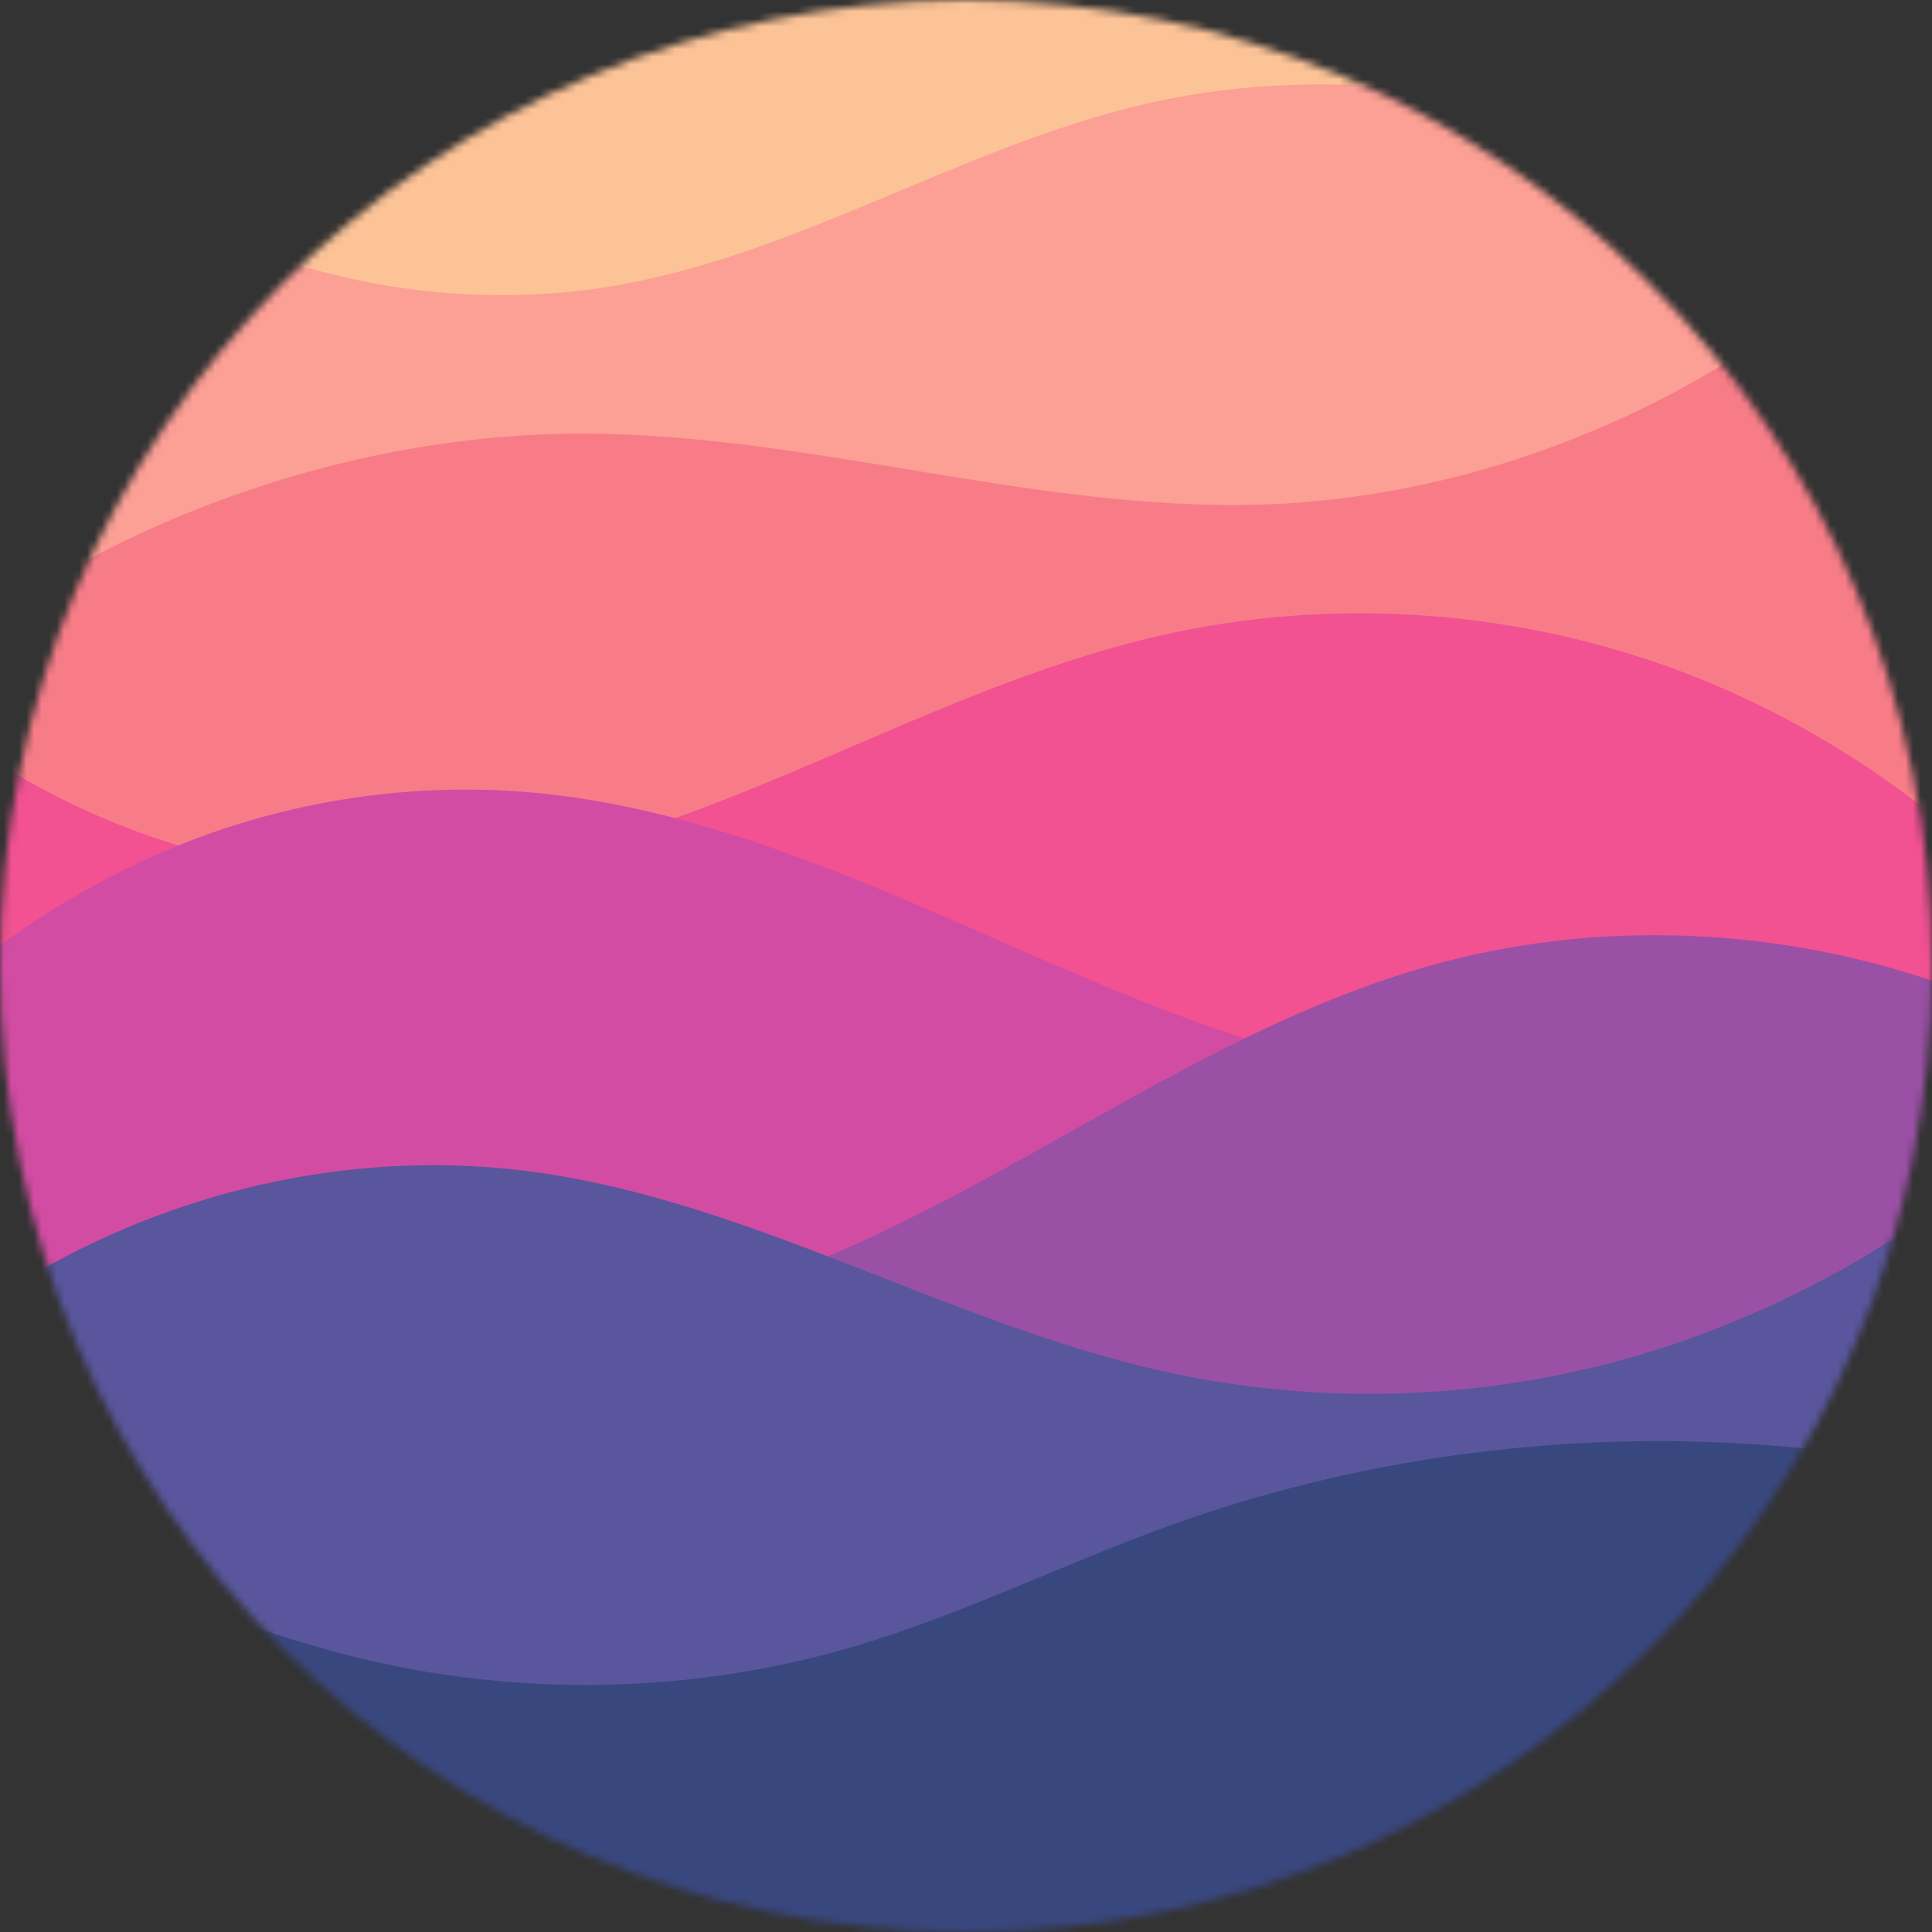 <svg width="256" height="256" viewBox="0 0 256 256" fill="none" xmlns="http://www.w3.org/2000/svg">
<rect x="0" y="0" width="256" height="256" fill="#333333" stroke="none"/>
<mask id="mask0_2_14731" style="mask-type:alpha" maskUnits="userSpaceOnUse" x="0" y="0" width="256" height="256">
<path d="M128 256C198.692 256 256 198.692 256 128C256 57.307 198.692 0 128 0C57.307 0 0 57.307 0 128C0 198.692 57.307 256 128 256Z" fill="white"/>
</mask>
<g mask="url(#mask0_2_14731)">
<path d="M128 256C198.692 256 256 198.692 256 128C256 57.307 198.692 0 128 0C57.307 0 0 57.307 0 128C0 198.692 57.307 256 128 256Z" fill="white"/>
<path d="M183.588 11.481C166.752 3.478 147.916 -1 128.034 -1C93.35 -1 61.849 12.628 38.594 34.821C13.87 58.417 227.349 32.281 183.588 11.481Z" fill="#FCC397"/>
<path d="M229.402 47.727C229.55 47.912 218.834 62.234 186.628 66.3C121.623 74.507 10.02 75.374 10.188 75.005C17.092 59.834 26.835 46.229 38.739 34.869C52.765 39.248 68.032 40.339 82.472 37.678C106.317 33.316 127.53 19.539 151.116 13.924C161.584 11.409 172.99 10.675 183.732 11.528C201.581 20.012 217.183 32.457 229.402 47.727Z" fill="#FC9F95"/>
<path d="M255.962 108.343C256.044 108.865 109.375 122.652 37.914 118.633C14.631 117.324 0.891 103.247 1.048 102.479C3.012 92.901 6.033 83.708 9.983 75.028C30.628 63.728 54.917 57.206 78.47 57.464C108.005 57.766 136.98 67.613 166.516 66.879C188.45 66.321 210.559 59.32 229.197 47.75C242.932 64.916 252.392 85.651 255.962 108.343Z" fill="#F77C88"/>
<path d="M257.132 127.91C257.132 128.628 257.114 130.06 257.114 130.06C257.114 130.06 216.377 140.335 163.912 139.722C90.427 138.863 -2.002 127.01 -2 126.793C-1.927 118.196 -1.018 109.799 0.652 101.679C18.258 112.542 39.609 117.862 60.16 115.623C76.501 113.852 92.024 107.806 107.158 101.371C122.292 94.935 137.34 88.025 153.337 84.311C176.836 78.869 201.973 80.769 224.438 89.623C235.366 93.933 246.209 100.129 255.549 107.6C256.591 114.217 257.132 121 257.132 127.91Z" fill="#F25192"/>
<path d="M110.194 170.017C71.321 177.196 4.609 168.916 4.441 168.404C0.261 155.674 -2 142.075 -2 127.947C-2 127.574 -1.998 127.201 -1.995 126.829C3.906 122.15 10.799 117.977 17.528 114.735C34.172 106.659 53.057 103.29 71.468 105.104C89.664 106.918 107.04 113.655 123.856 120.911C138.023 127.024 152.099 133.628 166.804 138.19C168.245 138.637 152.985 162.115 110.194 170.017Z" fill="#D34CA3"/>
<path d="M252.618 162.852C249.904 167.436 224.088 182.879 189.093 185.524C142.758 189.026 88.02 175.02 106.178 167.892C134.765 156.663 159.557 136.494 189.093 128.072C211.157 121.751 235.615 122.75 257.275 130.388C257.092 141.614 255.482 152.494 252.618 162.852Z" fill="#9A50A5"/>
<path d="M240.591 192.573C218.218 231.416 55.953 241.157 32.248 215.028C20.181 201.728 10.841 185.908 5.109 168.453C25.036 157.064 48.363 152.227 70.784 155.293C99.802 159.266 125.802 175.462 154.432 181.768C177.543 186.864 202.034 185.266 224.282 177.233C234.34 173.574 244.312 168.67 253.131 162.607C250.201 173.202 245.959 183.253 240.591 192.573Z" fill="#59569E"/>
<path d="M240.058 192.029C217.732 231.051 175.695 257.346 127.517 257.346C89.452 257.346 55.221 240.932 31.516 214.795C35.449 216.299 39.849 217.599 43.882 218.735C66.432 224.954 90.707 224.782 113.128 218.174C127.487 213.941 140.982 207.203 155.082 202.107C181.986 192.405 211.599 188.989 240.058 192.029Z" fill="#39477F"/>
</g>
</svg>
